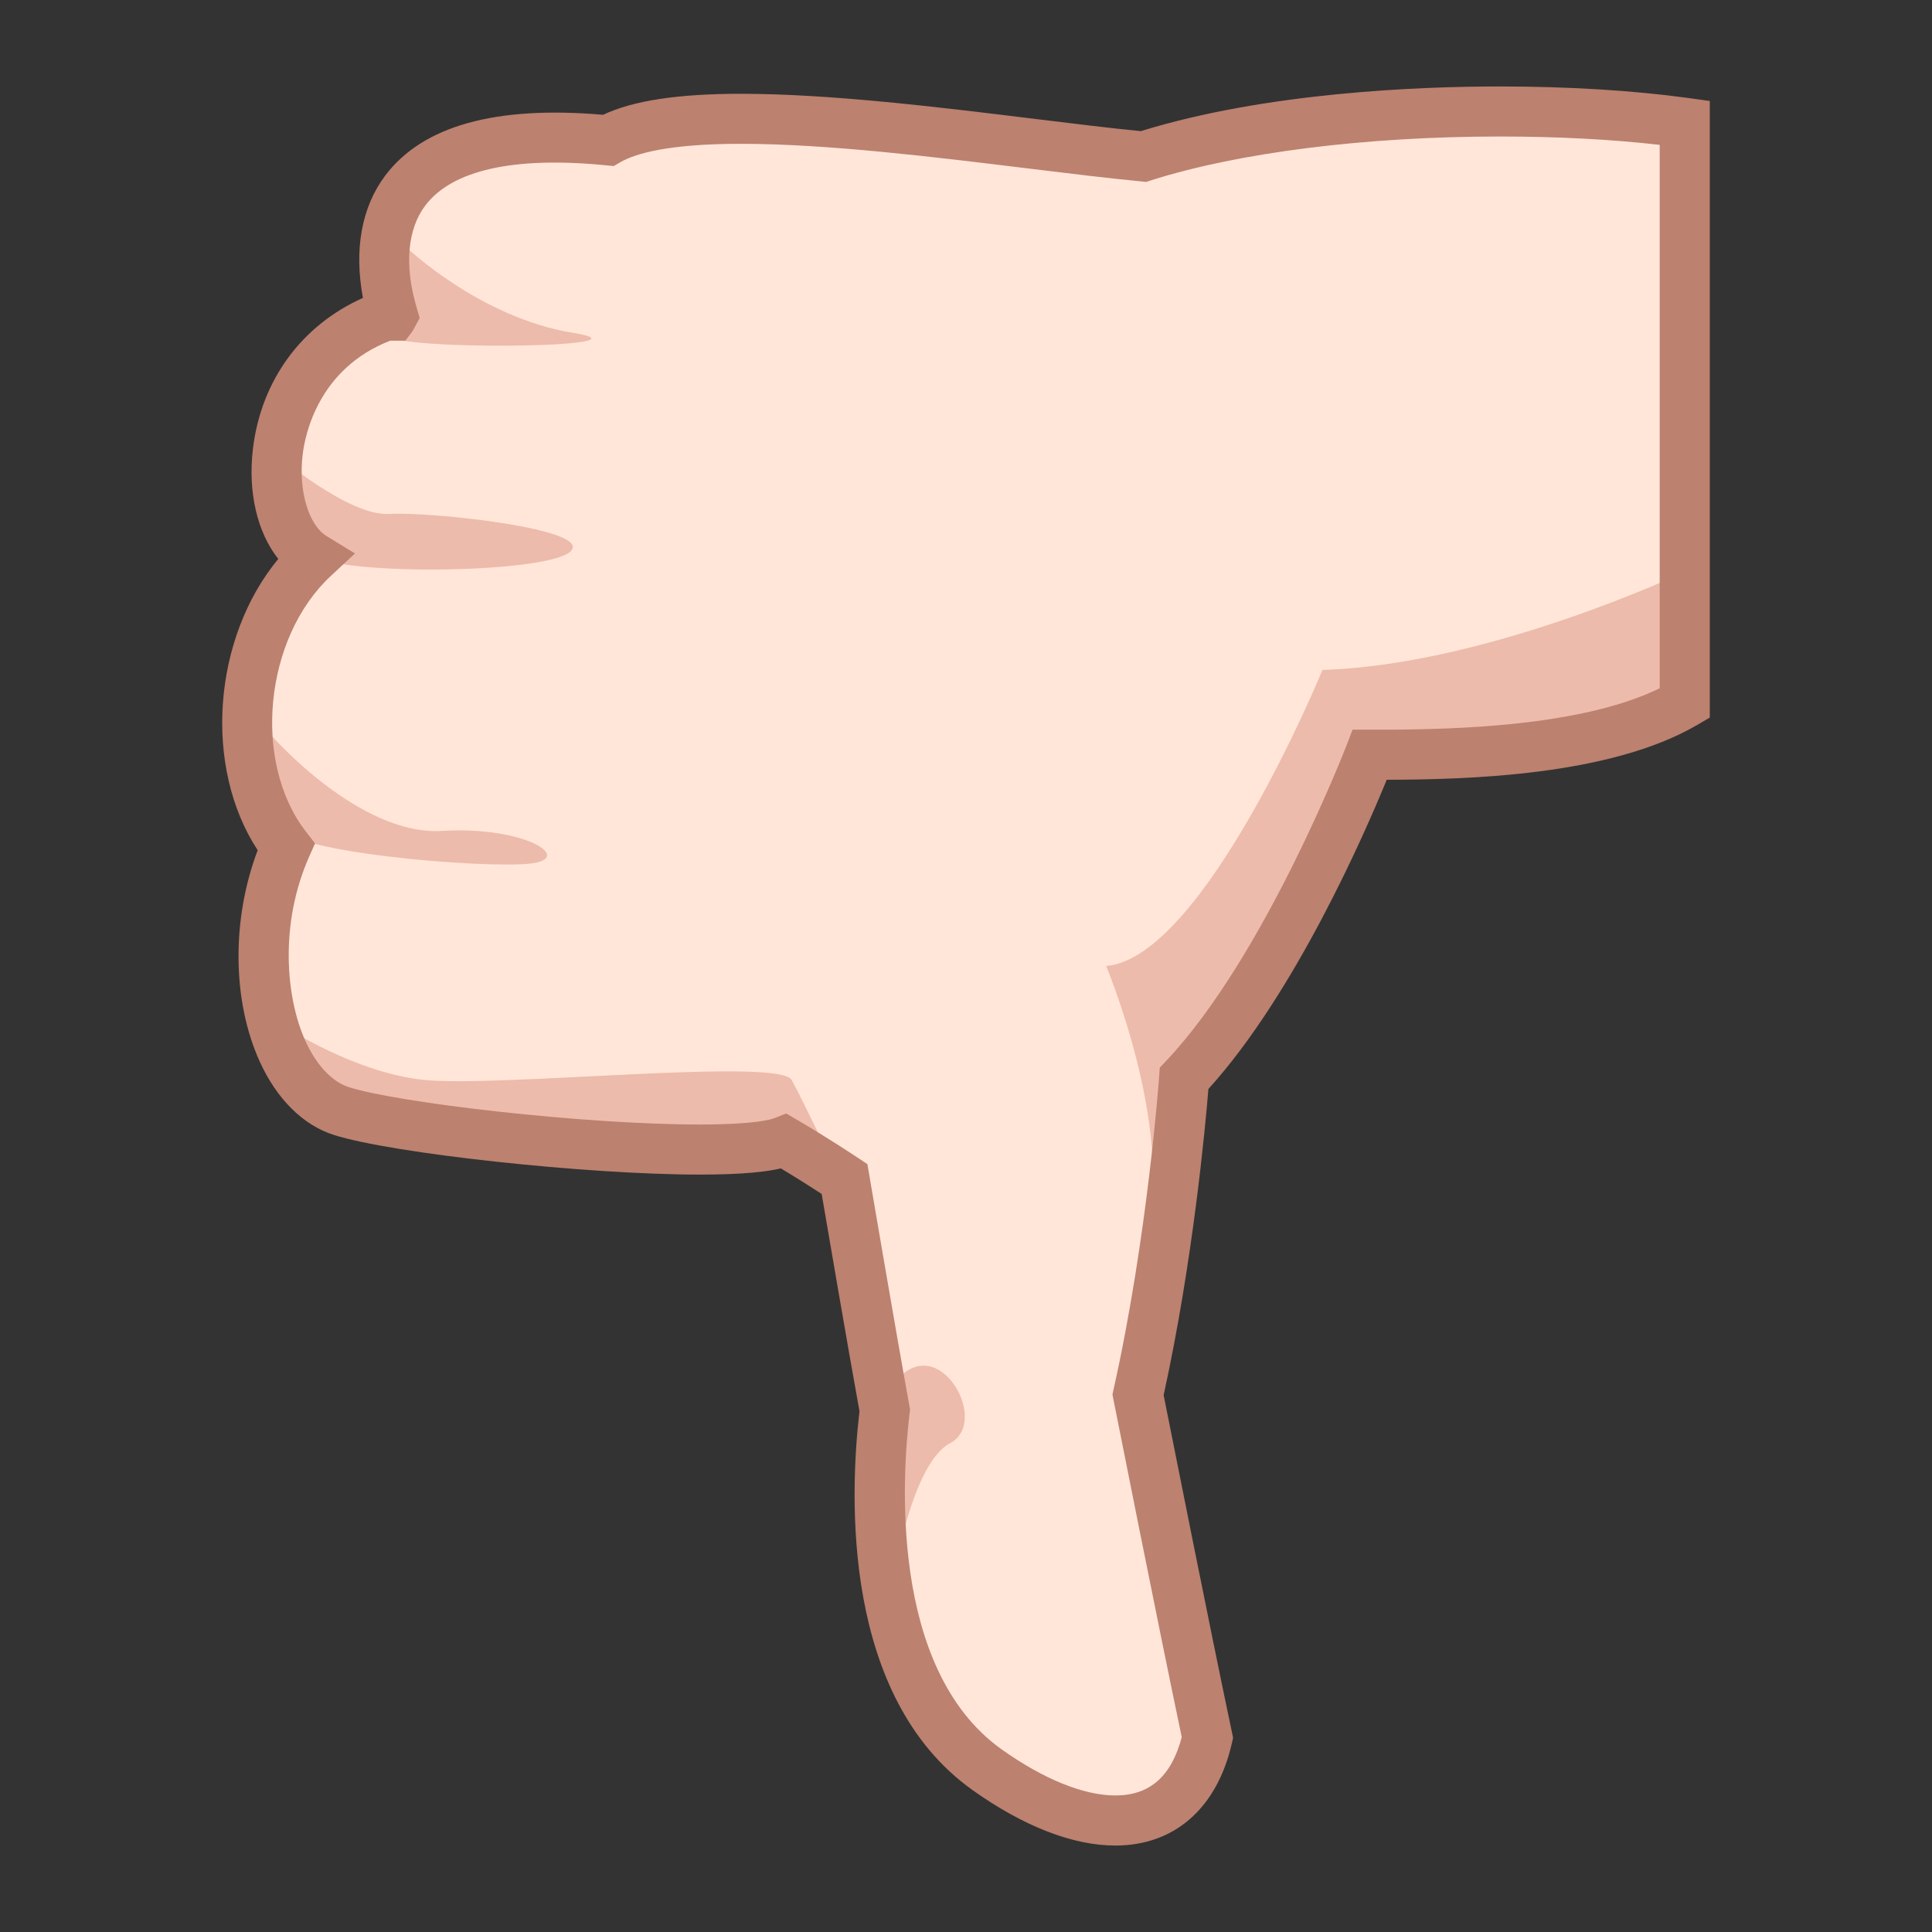 <?xml version="1.0" encoding="UTF-8"?>
<!-- Generated by phantom_svg. -->
<svg width="64px" height="64px" viewBox="0 0 64 64" preserveAspectRatio="none" xmlns="http://www.w3.org/2000/svg" xmlns:xlink="http://www.w3.org/1999/xlink" version="1.1">
  <rect x="0" y="0" width="64" height="64" fill="#333333" stroke="none"/>
  <g>
    <path style='fill:#FFE6D9;' d='M55.81,23.295c-2.917,1.707-8.084,1.707-10.436,1.707
		c0,0-2.729,7.109-6.148,10.721c0,0-0.369,5.301-1.526,10.483
		c0,0,1.508,7.613,2.299,11.354c-0.791,3.466-3.944,3.454-7.299,1.063
		c-3.723-2.652-3.797-8.559-3.389-11.902c-0.441-2.416-1.333-7.666-1.333-7.666
		s-0.976-0.651-2-1.25c-1.931,0.775-12.333-0.256-14.667-1
		C8.976,36.062,7.893,31.64,9.476,28.056C7.442,25.43,7.886,20.803,10.393,18.472
		c-2.007-1.228-1.834-6.666,2.583-8.083c0.43,0.862-3.111-6.75,7.17-5.739
		c2.914-1.677,12.711,0.06,17.733,0.534c5.181-1.647,13.098-1.782,17.931-1.116
		V23.295z'/>
    <g>
      <g>
        <path style='fill:#EDBBAB;' d='M29.475,53.025c0,0,0.584-4.47,2.002-5.22
				c1.417-0.75-0.587-4.083-2.002-1.75C28.06,48.39,29.475,53.025,29.475,53.025z'/>
      </g>
      <path style='fill:#EDBBAB;' d='M55.81,18.942c0,0-6.501,3.083-12.001,3.25
			c0,0-3.916,9.532-7.166,9.808c0,0,2.25,5.358,1.333,8.858s1.917-5.833,1.917-5.833
			l5.833-9.75l9.166-1.531L55.81,18.942z'/>
      <path style='fill:#EDBBAB;' d='M8.985,33.732c0,0,2.574,1.793,5.074,2.043s11.75-0.75,12.167,0
			c0.416,0.75,1.833,3.766,1.833,3.766s-1.833-2.1-4.833-1.433
			S8.999,37.899,8.985,33.732z'/>
      <path style='fill:#EDBBAB;' d='M8.985,24.358c0,0,2.907,3.333,5.657,3.167
			c2.75-0.167,4.417,0.917,2.917,1.083c-1.5,0.167-8.151-0.352-8.574-1.327
			C8.562,26.306,8.985,24.358,8.985,24.358z'/>
      <path style='fill:#EDBBAB;' d='M9.189,15.084c0,0,2.37,2.024,3.703,1.941s6.833,0.5,6,1.25
			c-0.833,0.75-8.162,0.827-8.758,0C9.538,17.447,9.189,15.084,9.189,15.084z'/>
      <path style='fill:#EDBBAB;' d='M13.46,8.192c0,0,2.436,2.333,5.518,2.833
			c3.082,0.5-6.502,0.636-6.252,0C12.976,10.389,13.46,8.192,13.46,8.192z'/>
    </g>
    <path style='fill:#BC816F;' d='M36.947,61.136c-1.408,0-3.044-0.636-4.73-1.837
		c-4.318-3.076-4.077-9.705-3.746-12.552c-0.377-2.076-1.048-5.999-1.252-7.196
		c-0.304-0.197-0.809-0.52-1.352-0.846c-0.457,0.107-1.235,0.205-2.687,0.205
		c-3.738,0-10.196-0.7-12.123-1.314c-1.022-0.326-1.897-1.195-2.461-2.448
		c-0.909-2.018-0.923-4.709-0.06-6.983c-1.812-2.768-1.486-7.027,0.682-9.65
		c-0.691-0.872-1.013-2.203-0.839-3.652c0.272-2.268,1.615-4.088,3.644-4.994
		c-0.301-1.604-0.044-3.013,0.739-4.054c1.236-1.643,3.649-2.322,7.218-2.012
		c0.978-0.468,2.474-0.696,4.56-0.696c2.962,0,6.586,0.444,9.784,0.837
		c1.276,0.156,2.462,0.302,3.468,0.4C41.947,3.058,47.016,2.864,49.688,2.864
		c2.264,0,4.419,0.132,6.235,0.382l0.716,0.099v20.426l-0.41,0.24
		c-2.895,1.694-7.624,1.812-10.292,1.82c-0.698,1.708-3.021,7.062-5.907,10.243
		c-0.096,1.179-0.508,5.706-1.483,10.142c0.229,1.147,1.548,7.79,2.264,11.173
		l0.037,0.179l-0.04,0.178C40.314,59.899,38.908,61.136,36.947,61.136z M26.044,36.885
		l0.351,0.205c1.034,0.604,2.001,1.249,2.042,1.276l0.297,0.198l0.06,0.353
		c0,0,0.892,5.243,1.331,7.656L30.148,46.697l-0.016,0.125
		c-0.236,1.933-0.713,8.447,3.047,11.127c1.383,0.985,2.721,1.528,3.768,1.528
		c1.138,0,1.858-0.632,2.2-1.931c-0.792-3.765-2.247-11.104-2.262-11.18
		l-0.033-0.171l0.037-0.171c1.13-5.059,1.505-10.308,1.509-10.36l0.021-0.297
		l0.205-0.216c3.268-3.452,5.949-10.378,5.977-10.447l0.204-0.532h0.569
		c2.077,0,6.808,0,9.606-1.373V4.799C53.396,4.617,51.584,4.522,49.688,4.522
		c-4.443,0-8.655,0.529-11.558,1.452l-0.161,0.052L37.801,6.009
		C36.748,5.909,35.485,5.755,34.121,5.588C30.971,5.202,27.4,4.764,24.539,4.764
		c-2.421,0-3.5,0.329-3.979,0.604l-0.231,0.133l-0.264-0.026
		C17.017,5.174,14.972,5.635,14.086,6.811c-0.586,0.779-0.692,1.961-0.299,3.326l0.115,0.398
		l-0.226,0.421L13.428,11.286h-0.503c-2.376,0.924-2.819,3.104-2.899,3.772
		c-0.144,1.196,0.193,2.335,0.801,2.706l0.932,0.57l-0.8,0.744
		c-2.207,2.053-2.608,6.168-0.826,8.469l0.303,0.391l-0.2,0.452
		c-0.98,2.218-0.769,4.649-0.127,6.075c0.369,0.818,0.885,1.369,1.453,1.55
		c1.622,0.518,7.779,1.236,11.62,1.236c1.809,0,2.36-0.165,2.486-0.216
		L26.044,36.885z'/>
  </g>
  <g>
  </g>
  <g>
  </g>
  <g>
  </g>
  <g>
  </g>
  <g>
  </g>
  <g>
  </g>
</svg>
